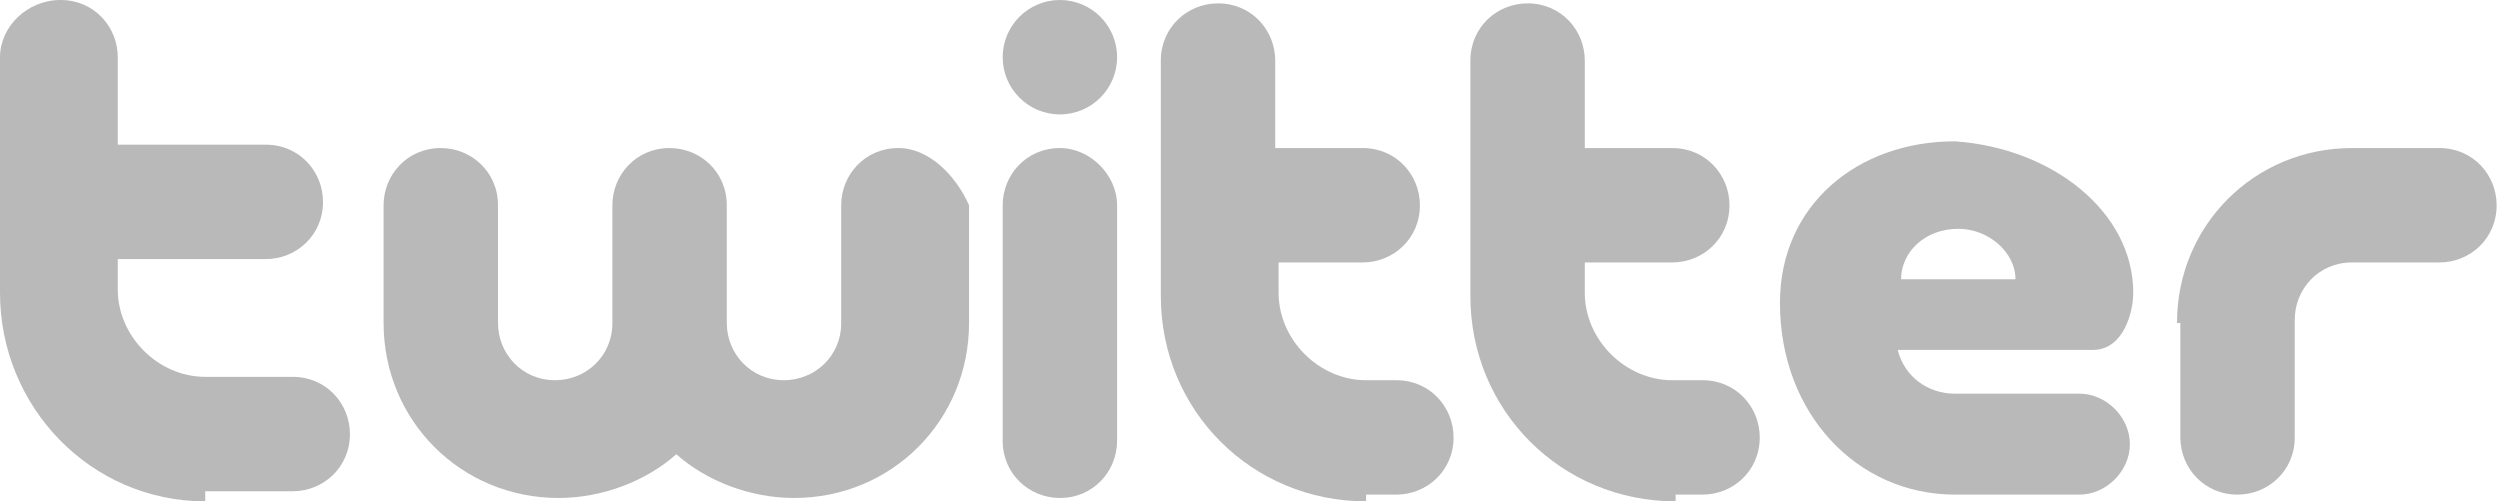 <?xml version="1.0" encoding="utf-8"?>
<!-- Generator: Adobe Illustrator 21.1.0, SVG Export Plug-In . SVG Version: 6.00 Build 0)  -->
<svg version="1.1" id="Layer_1" xmlns="http://www.w3.org/2000/svg" xmlns:xlink="http://www.w3.org/1999/xlink" x="0px" y="0px"
	 width="74.3px" height="14.9px" viewBox="0 0 74.3 14.9" style="enable-background:new 0 0 74.3 14.9;" xml:space="preserve">
<style type="text/css">
	.st0{fill:#B9B9BA;}
</style>
<g>
	<path class="st0" d="M6.1,14.9C2.7,14.9,0,12.1,0,8.7l0-7C0,0.8,0.8,0,1.8,0c1,0,1.7,0.8,1.7,1.7v2.6h4.4c1,0,1.7,0.8,1.7,1.7
		c0,1-0.8,1.7-1.7,1.7H3.5v0.9c0,1.4,1.2,2.6,2.6,2.6h2.6c1,0,1.7,0.8,1.7,1.7c0,1-0.8,1.7-1.7,1.7H6.1z"/>
	<path class="st0" d="M40.6,14.9c-3.4,0-6.1-2.7-6.1-6.1v-7c0-1,0.8-1.7,1.7-1.7c1,0,1.7,0.8,1.7,1.7v2.6h2.6c1,0,1.7,0.8,1.7,1.7
		c0,1-0.8,1.7-1.7,1.7H38v0.9c0,1.4,1.2,2.6,2.6,2.6h0.9c1,0,1.7,0.8,1.7,1.7c0,1-0.8,1.7-1.7,1.7H40.6z"/>
	<path class="st0" d="M49.8,14.9c-3.4,0-6.1-2.7-6.1-6.1v-7c0-1,0.8-1.7,1.7-1.7c1,0,1.7,0.8,1.7,1.7v2.6h2.6c1,0,1.7,0.8,1.7,1.7
		c0,1-0.8,1.7-1.7,1.7h-2.6v0.9c0,1.4,1.2,2.6,2.6,2.6h0.9c1,0,1.7,0.8,1.7,1.7c0,1-0.8,1.7-1.7,1.7H49.8z"/>
	<path class="st0" d="M64.7,9.6c0-2.9,2.3-5.2,5.2-5.2h2.6c1,0,1.7,0.8,1.7,1.7c0,1-0.8,1.7-1.7,1.7h-2.6c-1,0-1.7,0.8-1.7,1.7
		l0,3.5c0,1-0.8,1.7-1.7,1.7c-1,0-1.7-0.8-1.7-1.7V9.6z"/>
	<path class="st0" d="M26.7,4.4c-1,0-1.7,0.8-1.7,1.7v3.5c0,1-0.8,1.7-1.7,1.7c-1,0-1.7-0.8-1.7-1.7V6.1c0-1-0.8-1.7-1.7-1.7
		c-1,0-1.7,0.8-1.7,1.7v3.5c0,1-0.8,1.7-1.7,1.7c-1,0-1.7-0.8-1.7-1.7V6.1c0-1-0.8-1.7-1.7-1.7c-1,0-1.7,0.8-1.7,1.7v3.5
		c0,2.9,2.3,5.2,5.2,5.2c1.3,0,2.6-0.5,3.5-1.3c0.9,0.8,2.2,1.3,3.5,1.3c2.9,0,5.2-2.3,5.2-5.2V6.1C28.4,5.2,27.6,4.4,26.7,4.4z"/>
	<g>
		<path class="st0" d="M31.5,4.4c-1,0-1.7,0.8-1.7,1.7v7c0,1,0.8,1.7,1.7,1.7c1,0,1.7-0.8,1.7-1.7v-7C33.2,5.2,32.4,4.4,31.5,4.4z"
			/>
		<circle class="st0" cx="31.5" cy="1.7" r="1.7"/>
	</g>
	<path class="st0" d="M63.4,8.7c0,0.6-0.3,1.7-1.2,1.7c-0.7,0-5.8,0-5.8,0c0.2,0.8,0.9,1.3,1.7,1.3h3.7c0.8,0,1.5,0.7,1.5,1.5
		c0,0.8-0.7,1.5-1.5,1.5h-3.7c-2.9,0-5.2-2.4-5.2-5.7c0-2.9,2.3-4.8,5.2-4.8C61,4.4,63.4,6.3,63.4,8.7L63.4,8.7z M59.9,8.3
		c0-0.8-0.8-1.5-1.7-1.5c-1,0-1.7,0.7-1.7,1.5H59.9z"/>
</g>
</svg>
